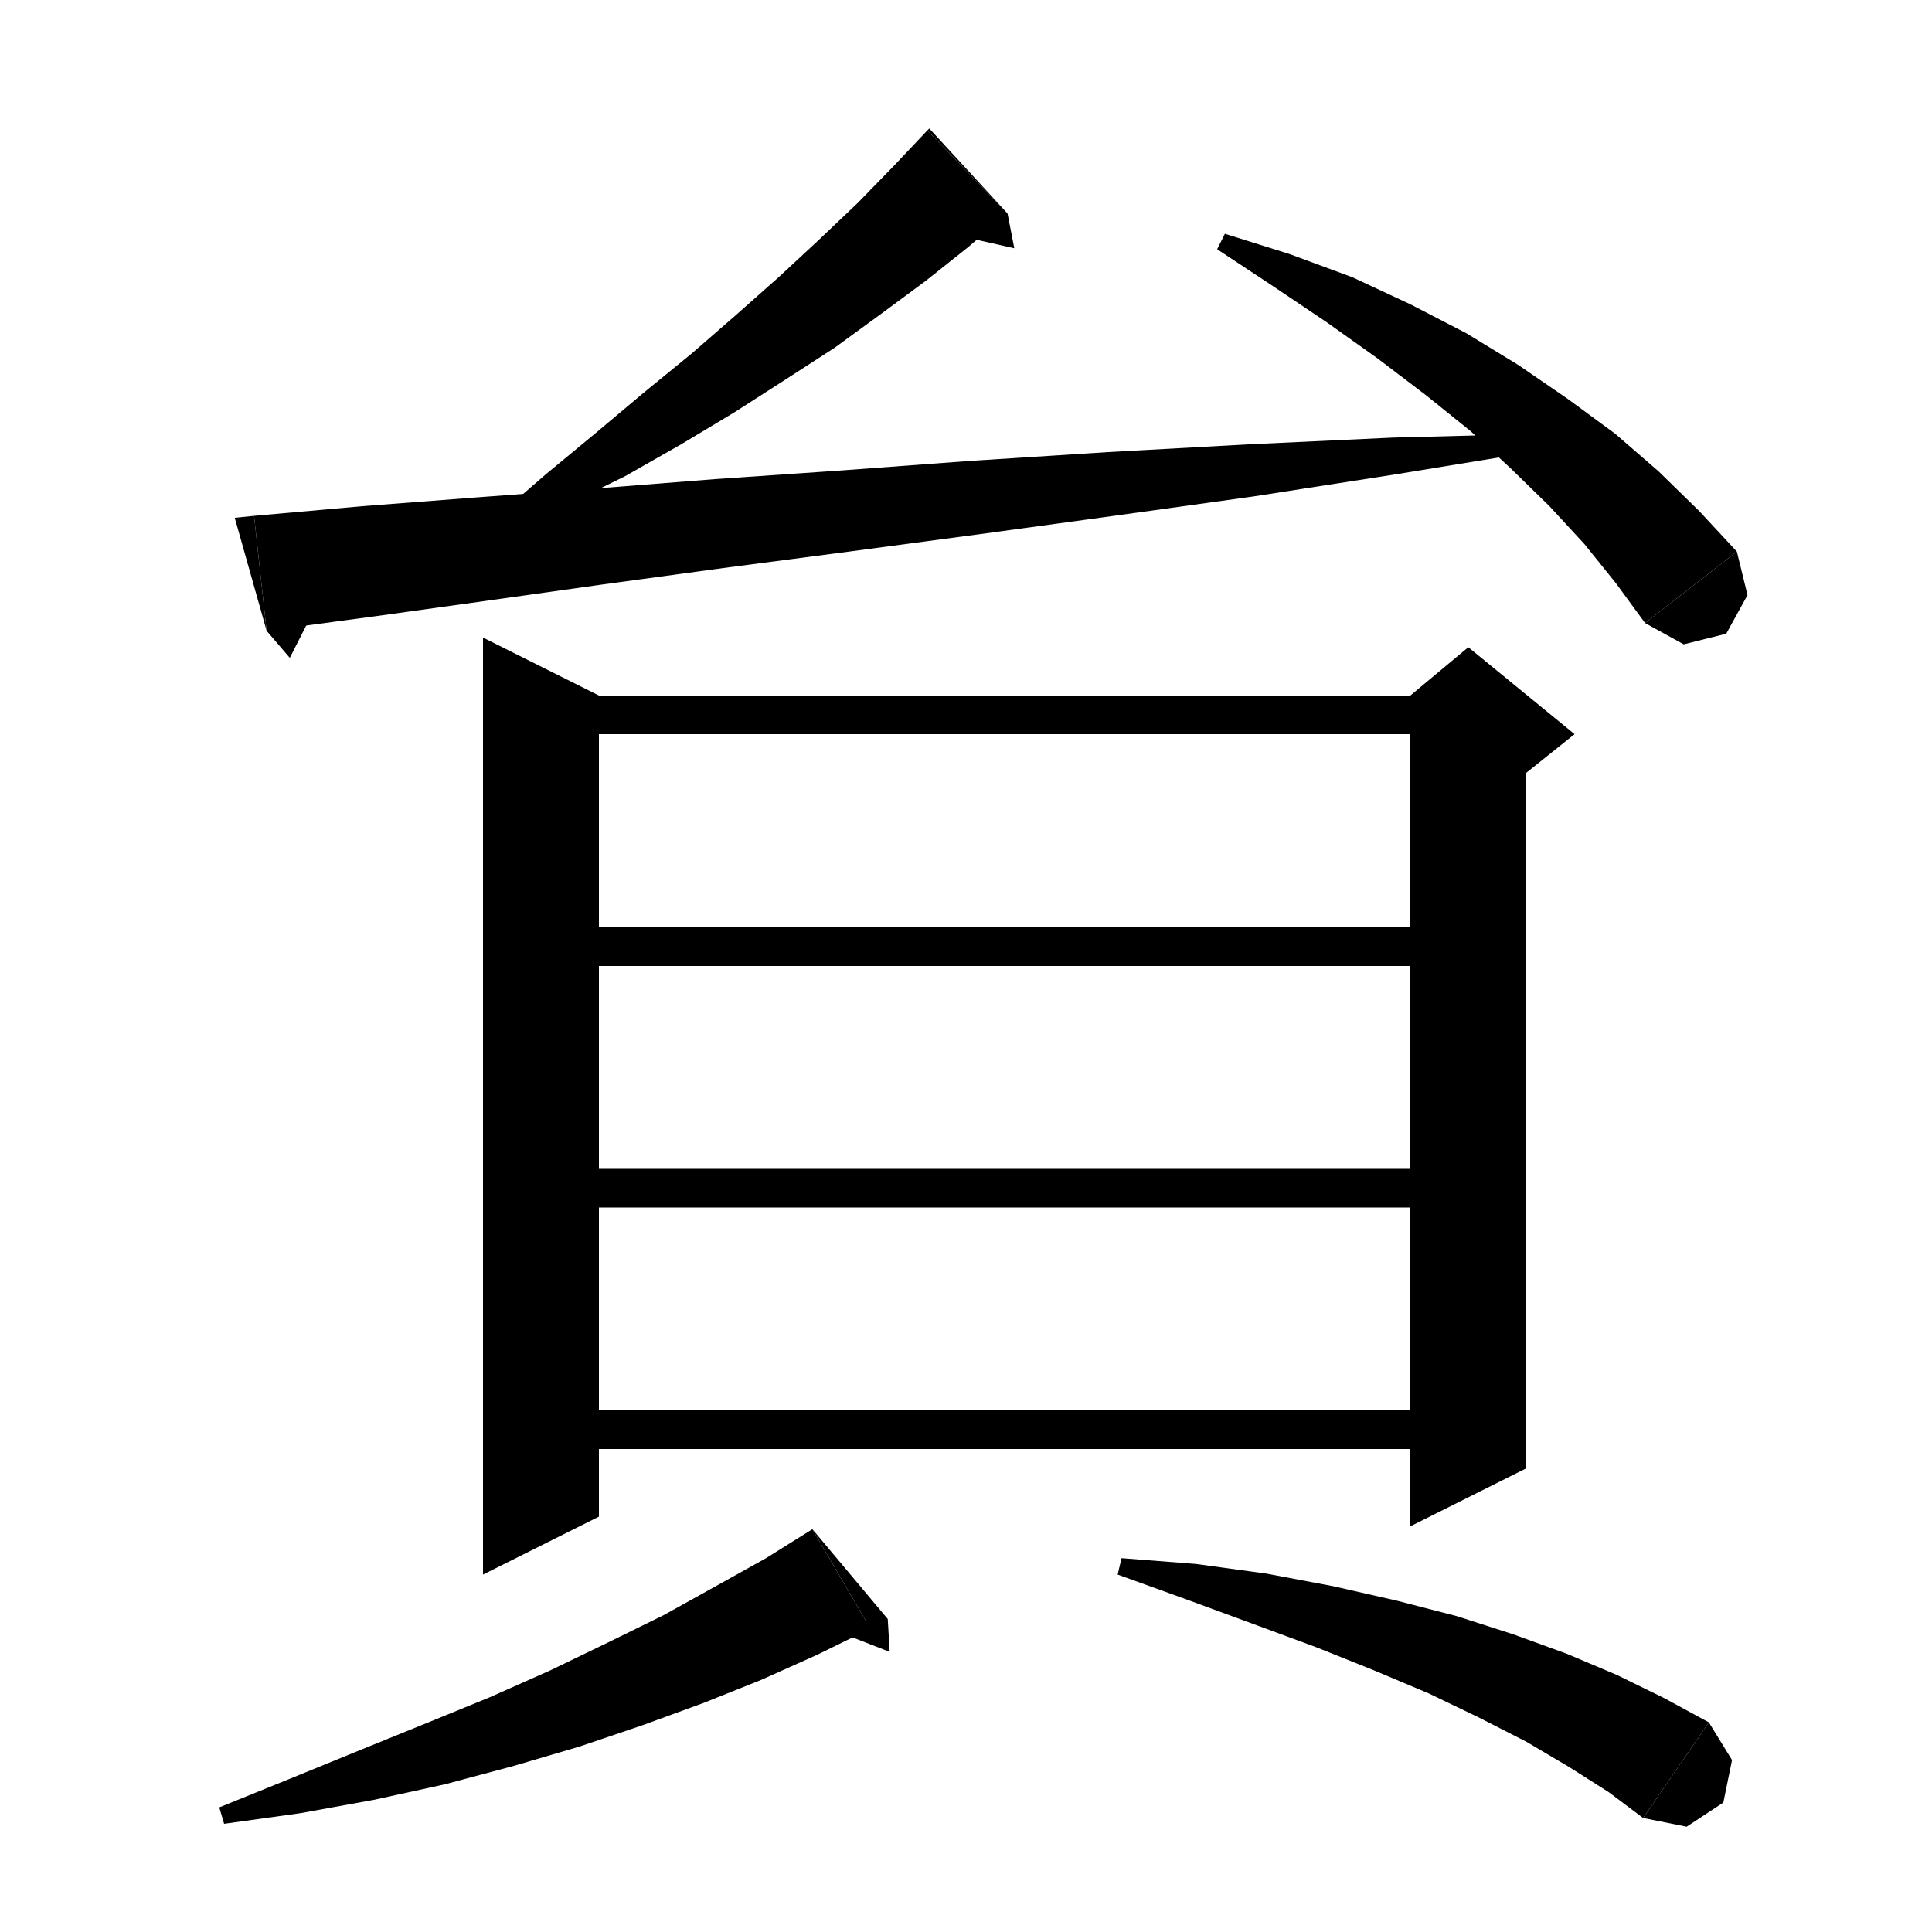 <svg xmlns="http://www.w3.org/2000/svg" xmlns:xlink="http://www.w3.org/1999/xlink" version="1.1" baseProfile="full" viewBox="0 0 200 200" width="200" height="200">
<g fill="black">
<polygon points="104.3,22.1 100.2,25.6 95.8,29.1 91.2,32.5 86.4,36 81.3,39.3 76,42.7 70.5,46 64.7,49.3 58.6,52.3 52.1,55.2 51.2,53.7 56.5,49.1 61.7,44.8 66.7,40.6 71.6,36.6 76.2,32.6 80.6,28.7 84.8,24.8 88.8,21 92.5,17.2 96,13.5 " />
<polygon points="96,13.5 104.3,22.1 96.2,13.3 " />
<polygon points="104.3,22.1 105,25.7 97.9,24.1 " />
<polygon points="26.3,53.4 37.5,52.4 49.2,51.5 61.3,50.6 74,49.6 87.1,48.7 100.6,47.7 114.7,46.8 129.2,46 144.2,45.3 159.6,44.9 159.8,46.6 144.5,49.1 129.7,51.4 115.3,53.4 101.4,55.3 87.9,57.1 74.9,58.8 62.4,60.5 50.3,62.2 38.8,63.8 27.6,65.3 " />
<polygon points="27.6,65.3 26.3,53.4 24.3,53.6 " />
<polygon points="27.6,65.3 30,68.1 33.3,61.6 " />
<polygon points="126.8,24.2 133.5,26.3 140,28.7 146,31.5 151.8,34.5 157.2,37.8 162.3,41.3 167.2,44.9 171.7,48.8 175.9,52.9 179.8,57.1 170.3,64.5 167.3,60.4 164,56.3 160.4,52.4 156.4,48.5 152.2,44.6 147.6,40.9 142.6,37.1 137.4,33.4 131.9,29.7 126,25.8 " />
<polygon points="179.8,57.1 180.9,61.6 178.7,65.6 174.3,66.7 170.3,64.5 " />
<polygon points="62,72 62,157 50,163 50,66 " />
<polygon points="56,72 152,72 152,76 56,76 " />
<polygon points="158,74 158,152 146,158 146,74 " />
<polygon points="146,72 152,67 163,76 158,80 146,74 " />
<polygon points="56,96 152,96 152,100 56,100 " />
<polygon points="56,121 152,121 152,125 56,125 " />
<polygon points="56,146 152,146 152,150 56,150 " />
<polygon points="90.1,168.6 84.6,171.3 78.8,173.9 72.8,176.3 66.5,178.6 60,180.8 53.2,182.8 46.1,184.7 38.8,186.3 31.1,187.7 23.2,188.8 22.7,187.1 30.1,184.1 37.2,181.2 44.1,178.4 50.7,175.7 57,172.9 63,170 68.7,167.2 74.1,164.2 79.3,161.3 84.1,158.3 " />
<polygon points="84.1,158.3 90.1,168.6 91.9,167.6 " />
<polygon points="91.9,167.6 92.1,171 84.9,168.2 " />
<polygon points="116.1,161.3 123.8,161.9 131.1,162.9 138,164.2 144.6,165.7 150.8,167.3 156.7,169.2 162.2,171.2 167.4,173.4 172.3,175.8 176.9,178.3 170.1,188.2 166.5,185.5 162.4,182.9 158,180.3 153.1,177.8 147.9,175.3 142.2,172.9 136.2,170.5 129.7,168.1 122.9,165.6 115.7,163 " />
<polygon points="176.9,178.3 179.3,182.2 178.4,186.6 174.6,189.1 170.1,188.2 " />
</g>
</svg>
